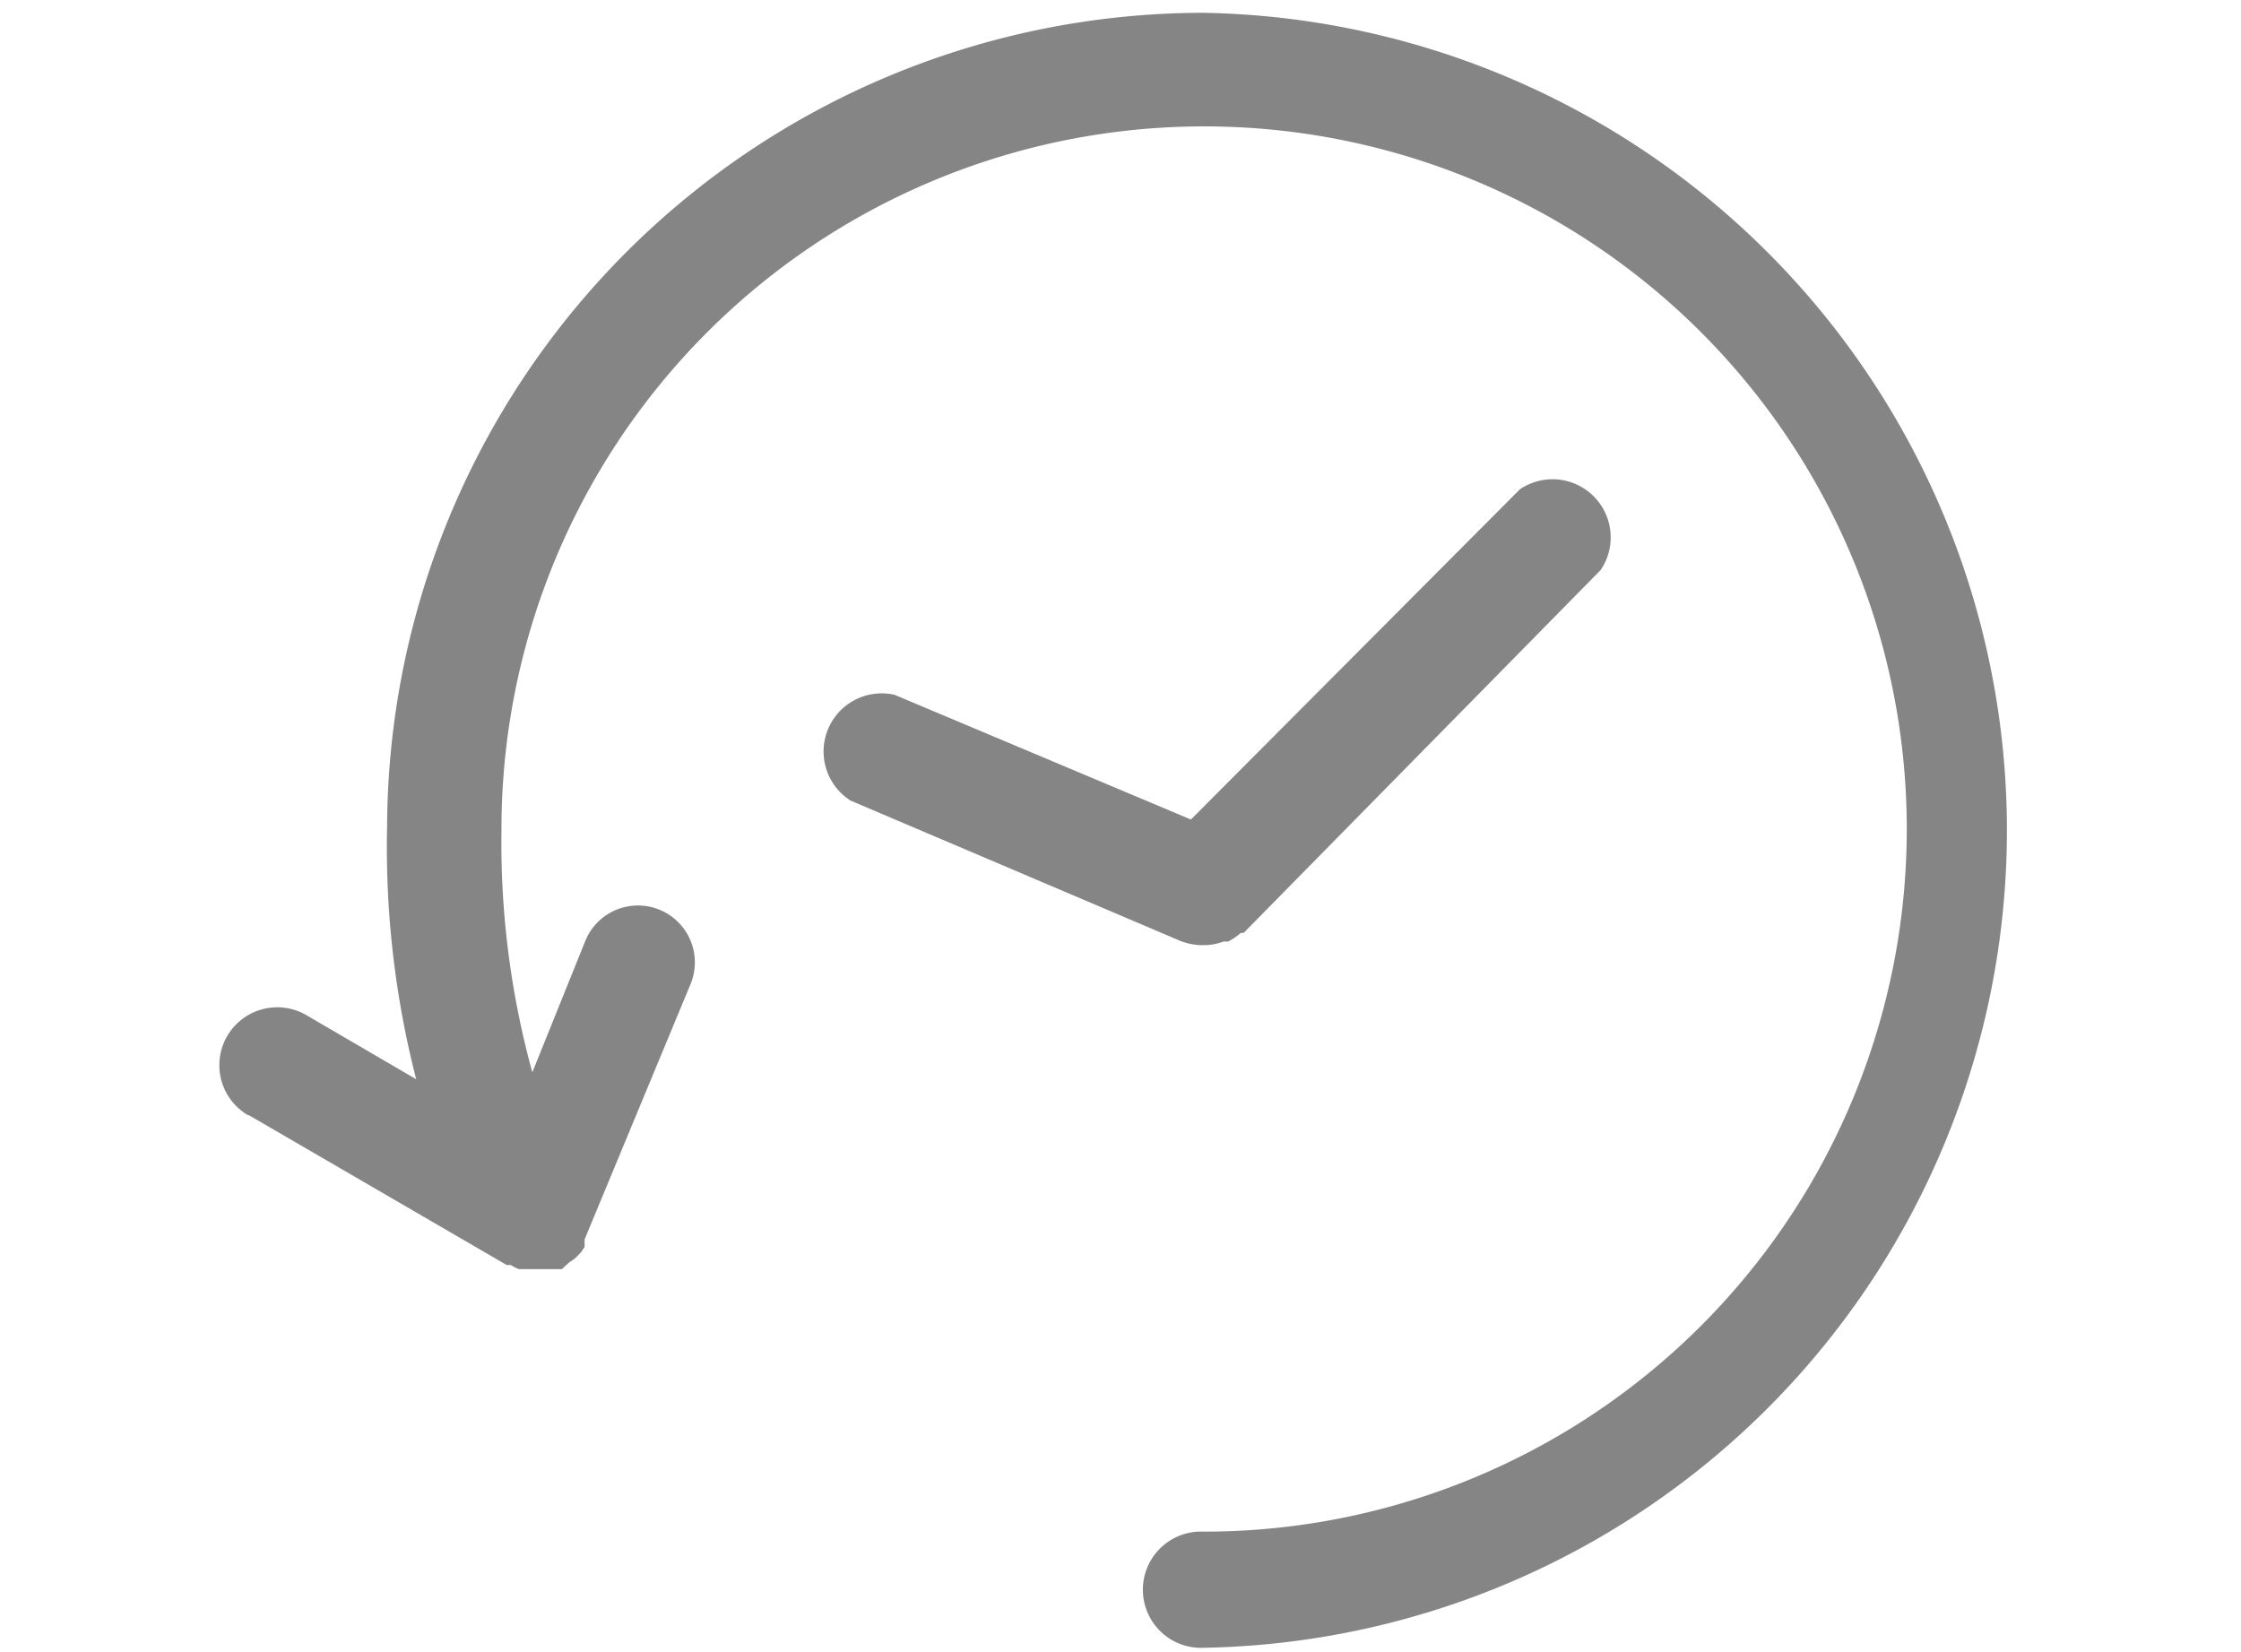 <svg id="Camada_1" data-name="Camada 1" xmlns="http://www.w3.org/2000/svg" viewBox="0 0 175 129"><defs><style>.cls-1{fill:#858585;}</style></defs><title>icone-historico-de-versao</title><g id="Camada_1-2" data-name="Camada 1-2"><path class="cls-1" d="M94,1A63.8,63.8,0,0,0,30.23,64.47,72.73,72.73,0,0,0,32.5,84.28l-8.57-5a4.52,4.52,0,0,0-4.56,7.81l.07,0,20.13,11.7h.32a3.11,3.11,0,0,0,.63.32h3.36l.54-.5.46-.32.45-.45a4.73,4.73,0,0,0,.32-.46v-.22h0v-.37l8.3-20a4.44,4.44,0,1,0-8.26-3.27L41.57,83.74a67.55,67.55,0,0,1-2.41-18.87,54.87,54.87,0,1,1,55,54.74H94a4.54,4.54,0,1,0,0,9.07A63.85,63.85,0,0,0,94,1Z"/><path class="cls-1" d="M92.31,73.53a4.84,4.84,0,0,0,1.41.28H94a4.51,4.51,0,0,0,1.54-.28h.36a4.84,4.84,0,0,0,1-.68h.22L125,44.51a4.54,4.54,0,0,0-6.31-6.3L93,64,69.86,54.26a4.54,4.54,0,0,0-3.44,8.26l25.85,11Z"/></g></svg>